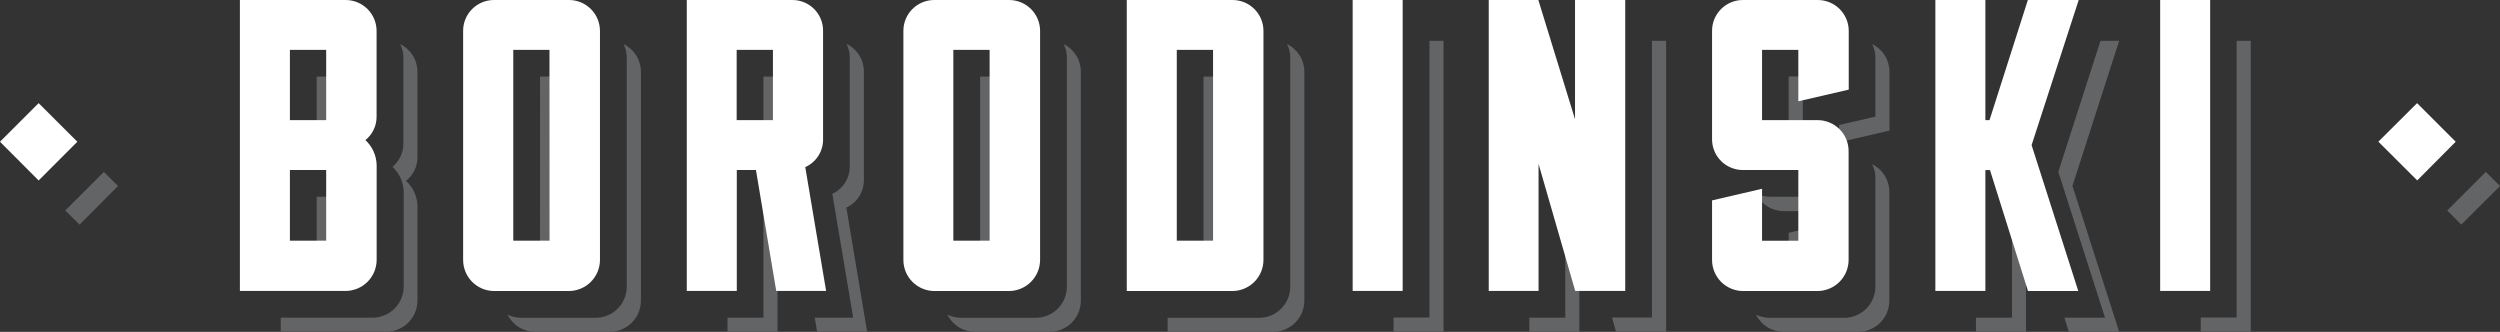 <svg viewBox="0 0 226 30" xmlns="http://www.w3.org/2000/svg">
  
  <rect x="0" y="0" width="226" height="30" fill="#333333" stroke="none"/>
  
  <g fill="#636466">
    <path d="M116.346 3.984C116.54 4.362 116.641 4.78 116.64 5.204V25.949C116.631 26.684 116.333 27.386 115.812 27.906C115.291 28.425 114.587 28.721 113.85 28.731H105.555V30H115.123C115.86 29.99 116.563 29.694 117.084 29.175C117.606 28.655 117.903 27.953 117.912 27.218V6.473C117.91 5.954 117.762 5.446 117.486 5.006C117.209 4.566 116.814 4.212 116.346 3.984ZM129.223 3.691V28.706H125.975V29.982H130.495V3.691H129.223ZM149.337 3.691V28.706H145.728L146.089 29.982H150.616V3.691H149.337ZM141.501 17.254V28.719H138.253V29.994H142.773V21.641L141.501 17.254ZM161.242 19.085H164.979V17.785H159.969C159.544 17.783 159.125 17.683 158.745 17.492C158.968 17.966 159.321 18.367 159.762 18.649C160.204 18.931 160.717 19.082 161.242 19.085ZM162.973 20.75L161.694 21.043V24.173H162.973V20.75ZM169.243 3.984C169.437 4.362 169.538 4.78 169.537 5.204V10.543L166.252 11.3V12.861L170.809 11.806V6.467C170.806 5.949 170.657 5.442 170.381 5.003C170.104 4.564 169.71 4.211 169.243 3.984ZM56.365 3.984C56.559 4.362 56.66 4.78 56.659 5.204V25.949C56.65 26.684 56.353 27.386 55.831 27.906C55.31 28.425 54.606 28.721 53.87 28.731H47.104C46.679 28.729 46.26 28.629 45.88 28.438C46.108 28.904 46.462 29.297 46.902 29.573C47.342 29.849 47.85 29.997 48.37 30H55.148C55.885 29.99 56.589 29.694 57.11 29.175C57.631 28.655 57.928 27.953 57.938 27.218V6.473C57.936 5.953 57.787 5.444 57.509 5.004C57.231 4.564 56.835 4.21 56.365 3.984ZM69.016 13.276H70.288V8.2H72.295V6.925H69.016V13.276ZM76.51 18.768C76.984 18.549 77.385 18.2 77.666 17.761C77.947 17.322 78.096 16.811 78.095 16.29V6.467C78.095 5.945 77.947 5.433 77.669 4.991C77.391 4.548 76.994 4.193 76.522 3.966C76.713 4.345 76.814 4.762 76.816 5.186V15.04C76.82 15.56 76.674 16.071 76.395 16.512C76.117 16.952 75.717 17.303 75.244 17.523L77.128 28.719H73.653L73.867 29.988H78.388L76.51 18.768ZM70.747 17.761H69.016V28.719H65.768V29.994H70.288V19.085H70.962L70.747 17.761ZM88.604 24.149H89.883V8.2H91.883V6.925H88.604V24.149ZM28.629 13.276H29.902V8.2H31.902V6.925H28.629V13.276ZM37.738 14.204V6.467C37.735 5.949 37.587 5.442 37.31 5.003C37.033 4.564 36.639 4.211 36.172 3.984C36.366 4.362 36.467 4.78 36.466 5.204V12.941C36.472 13.348 36.387 13.752 36.217 14.123C36.046 14.493 35.795 14.821 35.481 15.082C35.792 15.371 36.043 15.719 36.217 16.105C36.392 16.492 36.486 16.91 36.496 17.334V25.937C36.487 26.682 36.181 27.393 35.647 27.915C35.113 28.436 34.393 28.725 33.646 28.719H25.381V29.988H34.949C35.685 29.978 36.389 29.682 36.911 29.162C37.432 28.643 37.729 27.941 37.738 27.206V18.603C37.726 18.177 37.629 17.759 37.451 17.372C37.273 16.985 37.02 16.638 36.704 16.351C37.03 16.096 37.292 15.77 37.471 15.397C37.651 15.025 37.742 14.617 37.738 14.204ZM96.446 5.204C96.448 4.78 96.347 4.362 96.153 3.984C96.619 4.213 97.011 4.568 97.286 5.008C97.561 5.447 97.707 5.955 97.707 6.473V27.218C97.697 27.953 97.4 28.655 96.879 29.175C96.358 29.694 95.654 29.99 94.917 30H88.133C87.614 29.997 87.105 29.849 86.665 29.573C86.225 29.297 85.871 28.904 85.643 28.438C86.023 28.629 86.441 28.729 86.866 28.731H93.657C94.394 28.721 95.098 28.425 95.619 27.906C96.14 27.386 96.437 26.684 96.446 25.949V5.204ZM110.076 24.173H108.798V6.925H112.076V8.2H110.076V24.173ZM169.537 16.065C169.538 15.64 169.437 15.222 169.243 14.844C169.708 15.073 170.1 15.426 170.375 15.865C170.65 16.304 170.796 16.81 170.797 17.328V27.218C170.788 27.953 170.491 28.655 169.969 29.175C169.448 29.694 168.744 29.99 168.007 30H161.23C160.71 29.997 160.201 29.849 159.761 29.573C159.321 29.297 158.968 28.904 158.739 28.438C159.119 28.629 159.538 28.729 159.963 28.731H166.747C167.484 28.721 168.188 28.425 168.709 27.906C169.23 27.386 169.527 26.684 169.537 25.949V16.065ZM161.694 13.276V6.913L164.973 6.925V8.2H162.973V13.276H161.694ZM181.882 17.785H182.298L183.148 20.519V29.994H178.627V28.719H181.882V17.785ZM189.883 3.691H191.572L187.35 16.803L191.572 29.994H187.014L186.977 29.841L186.623 28.719H190.293L186.072 15.534L189.883 3.691ZM202.191 28.706V3.691H203.464V29.982H198.949V28.706H202.191ZM221.228 19.03L224.722 15.54L226 16.815L222.501 20.305L221.228 19.03ZM5.897 19.03L9.39 15.546L10.669 16.815L7.194 20.305L5.897 19.03ZM29.902 24.173H28.629V17.785H31.902V19.085H29.902V24.173ZM50.089 24.173H48.817L48.823 6.925H52.089V8.2H50.089V24.173Z"/>
  </g>

  <g fill="white">  
    <path d="M34.043 10.543C34.046 10.95 33.956 11.352 33.781 11.72C33.607 12.087 33.351 12.411 33.034 12.666C33.345 12.955 33.596 13.303 33.77 13.689C33.944 14.076 34.039 14.494 34.049 14.918V23.52C34.04 24.255 33.743 24.957 33.222 25.477C32.701 25.997 31.997 26.293 31.26 26.303H21.686V0H31.254C31.992 0.003 32.7 0.297 33.223 0.818C33.745 1.339 34.04 2.045 34.043 2.782V10.543ZM29.486 4.509H26.207V10.86H29.486V4.509ZM29.486 15.369H26.207V21.757H29.486V15.369ZM51.447 0C52.186 0.003 52.894 0.297 53.416 0.818C53.938 1.339 54.233 2.045 54.237 2.782V23.526C54.227 24.261 53.93 24.964 53.409 25.483C52.888 26.003 52.184 26.299 51.447 26.309H44.657C43.919 26.302 43.213 26.007 42.691 25.487C42.17 24.966 41.874 24.262 41.867 23.526V2.782C41.867 2.044 42.161 1.337 42.684 0.815C43.208 0.293 43.917 0 44.657 0H51.447ZM49.673 4.509H46.4V21.757H49.679L49.673 4.509ZM70.172 26.303L68.337 15.369H66.606V26.303H62.085V0H71.653C72.016 0.002 72.377 0.076 72.712 0.217C73.047 0.359 73.351 0.564 73.607 0.822C73.862 1.081 74.064 1.387 74.202 1.723C74.339 2.059 74.408 2.419 74.405 2.782V12.63C74.405 13.153 74.253 13.665 73.967 14.105C73.681 14.544 73.275 14.892 72.796 15.107L74.681 26.303H70.172ZM69.873 4.509H66.594V10.86H69.873V4.509ZM91.234 0C91.973 0.003 92.681 0.297 93.204 0.818C93.726 1.339 94.021 2.045 94.024 2.782V23.526C94.014 24.261 93.717 24.964 93.196 25.483C92.675 26.003 91.972 26.299 91.234 26.309H84.456C83.718 26.302 83.013 26.007 82.491 25.487C81.969 24.966 81.673 24.262 81.667 23.526V2.782C81.667 2.051 81.956 1.348 82.471 0.828C82.986 0.307 83.686 0.01 84.42 0H91.234ZM89.461 4.509H86.182V21.757H89.461V4.509ZM111.428 0C112.167 0.003 112.874 0.297 113.397 0.818C113.919 1.339 114.214 2.045 114.217 2.782V23.526C114.208 24.261 113.911 24.964 113.39 25.483C112.869 26.003 112.165 26.299 111.428 26.309H101.86V0H111.428ZM109.66 4.509H106.381V21.757H109.66V4.509ZM122.28 0H126.801V26.303H122.28V0ZM146.921 0V26.303H142.4L139.085 14.814V26.303H134.582V0H139.066L142.382 10.781V0H146.921ZM164.325 10.86C165.064 10.864 165.771 11.158 166.294 11.679C166.816 12.2 167.111 12.906 167.114 13.643V23.526C167.105 24.261 166.808 24.964 166.287 25.483C165.766 26.003 165.062 26.299 164.325 26.309H157.546C156.811 26.299 156.109 26.003 155.589 25.483C155.07 24.962 154.776 24.26 154.77 23.526V18.115L159.29 17.065V21.763H162.569V15.369H157.559C157.193 15.37 156.831 15.299 156.493 15.16C156.155 15.021 155.848 14.818 155.589 14.56C155.33 14.303 155.125 13.998 154.983 13.661C154.843 13.325 154.77 12.964 154.77 12.599V2.782C154.77 2.046 155.062 1.341 155.582 0.819C156.102 0.298 156.809 0.003 157.546 0H164.337C165.076 0.003 165.783 0.297 166.306 0.818C166.828 1.339 167.123 2.045 167.126 2.782V8.102L162.569 9.158V4.509H159.29V10.86H164.325ZM183.656 13.118L187.877 26.309H183.319L183.282 26.156L179.894 15.375H179.478V26.303H174.957V0H179.478V10.86H179.851L183.319 0H187.914L183.656 13.118ZM195.279 0H199.799V26.303H195.279V0ZM218.505 9.323L215.005 12.807L218.517 16.309L221.997 12.813L218.505 9.323ZM3.493 9.323L0 12.813L3.493 16.315L6.992 12.813L3.493 9.323Z"/>
  </g>
  
</svg>
